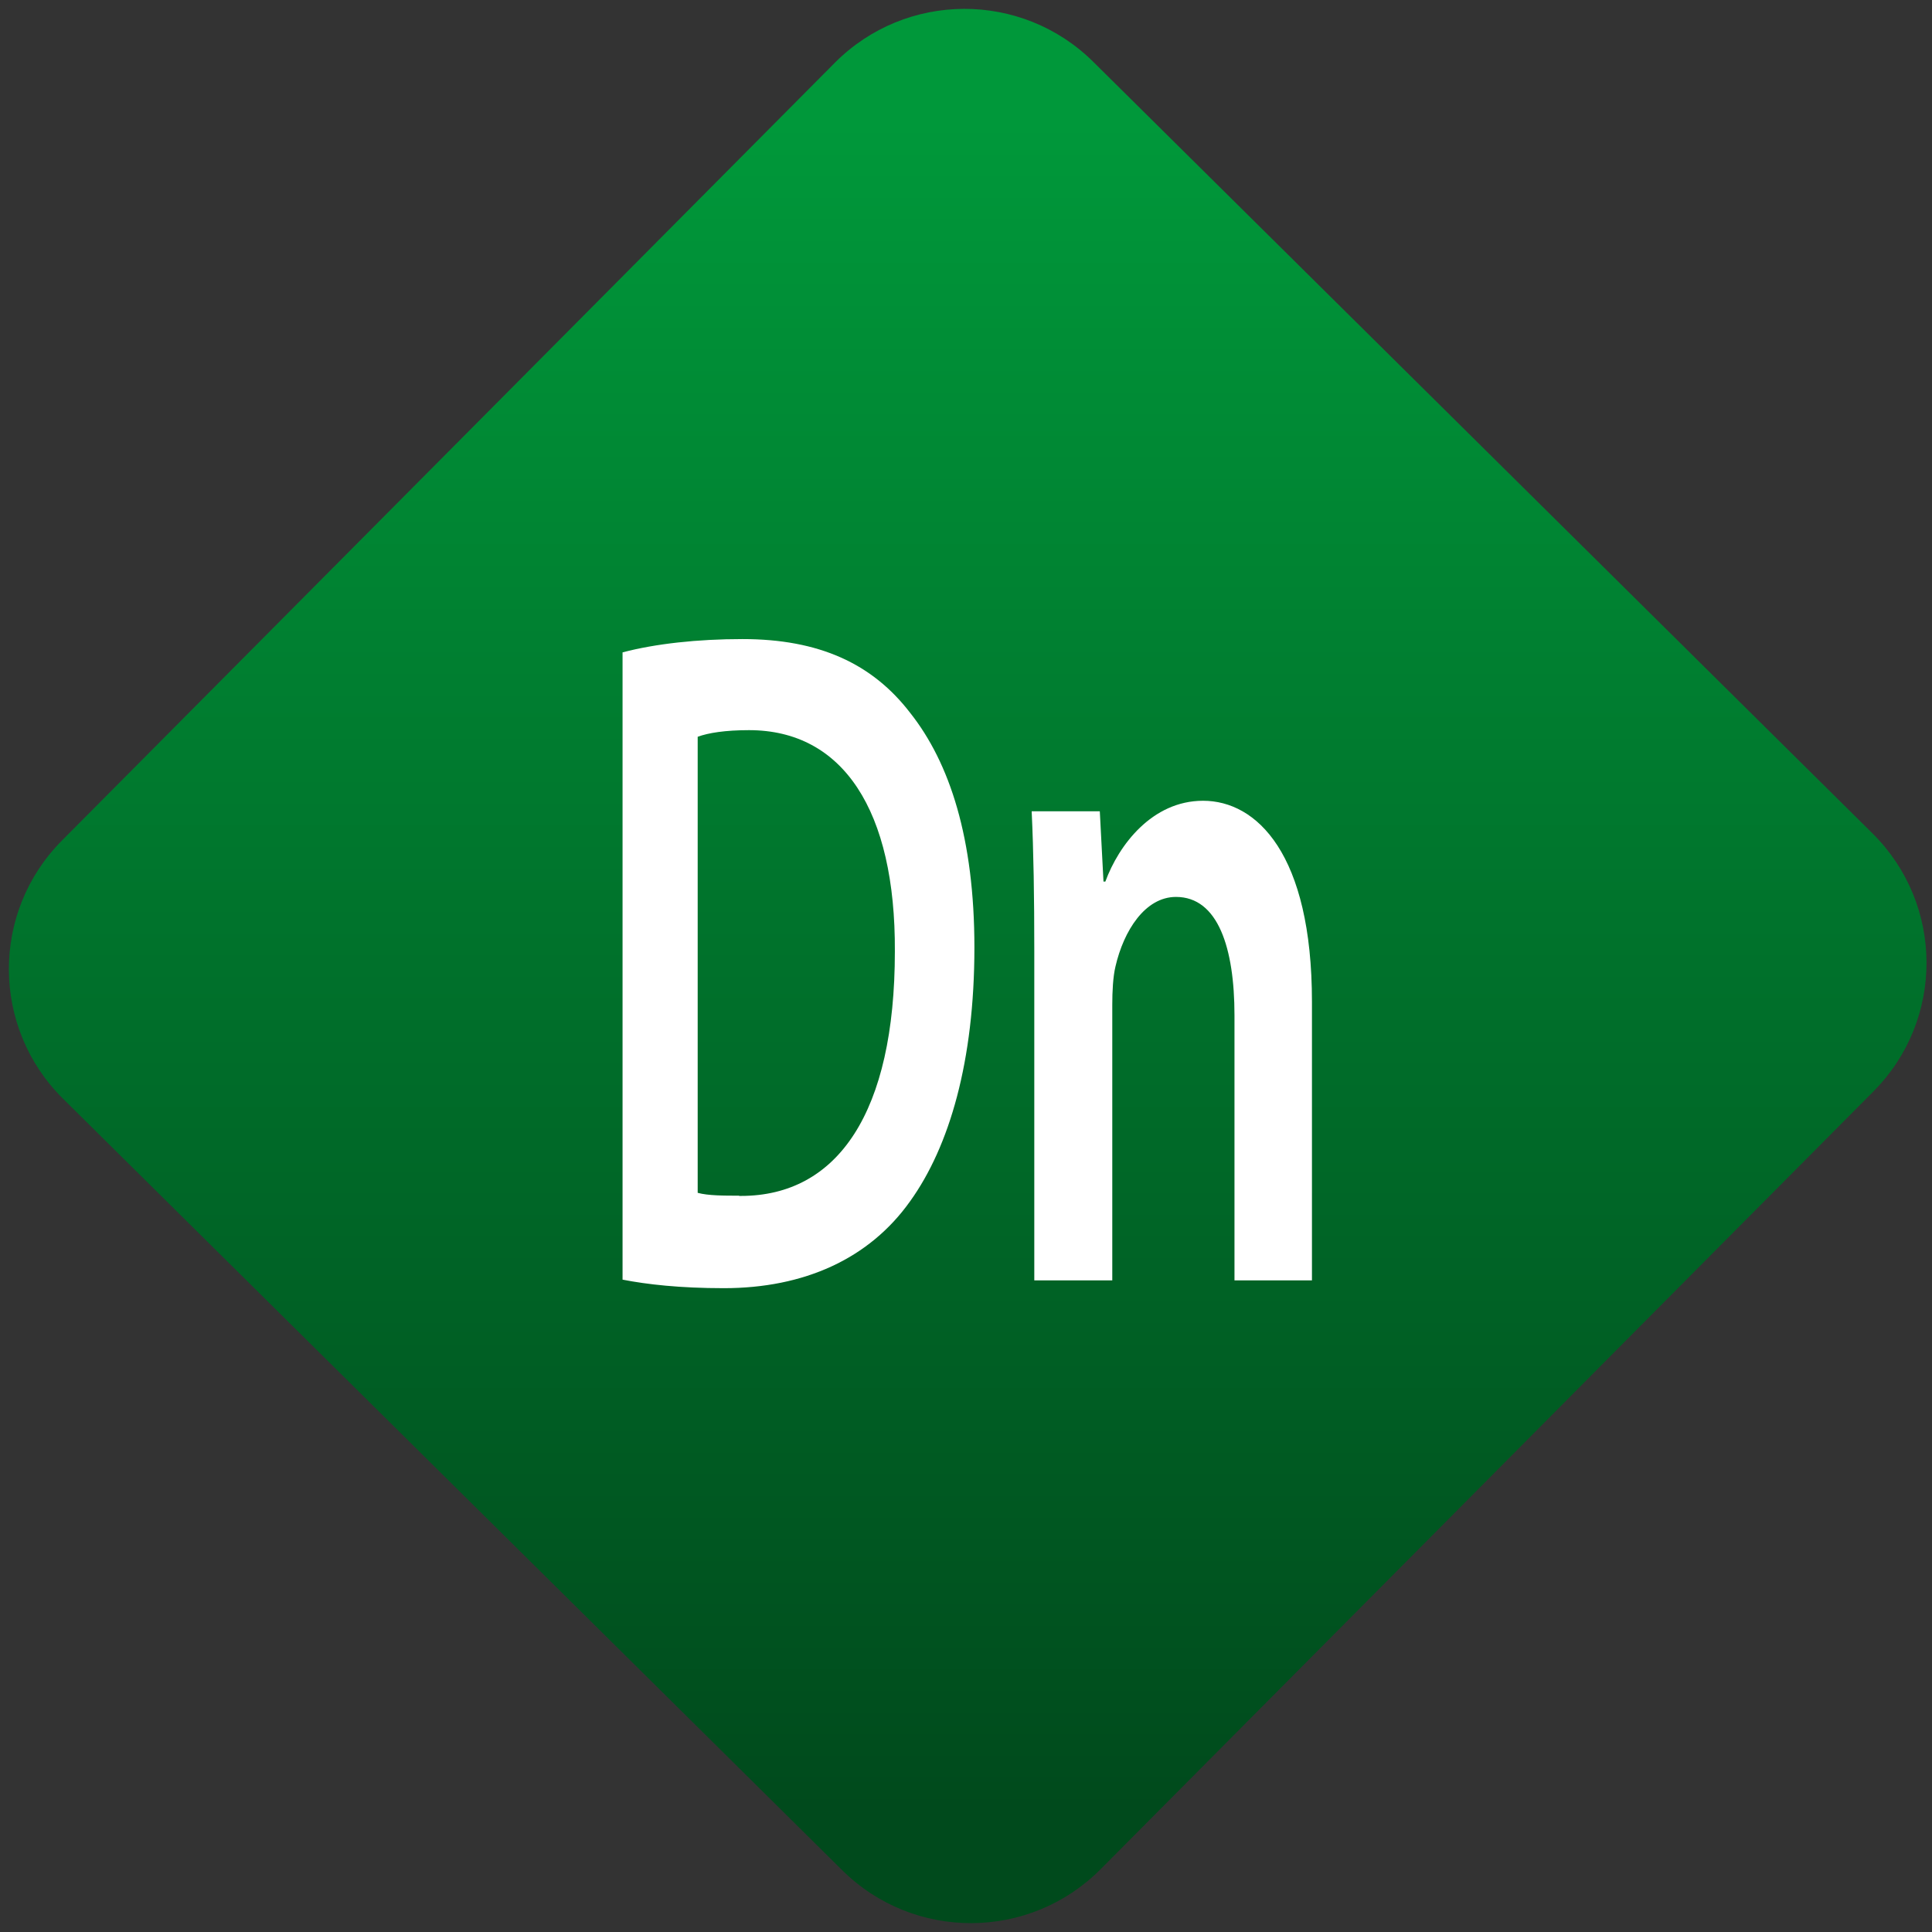 <svg width="64" height="64" viewBox="0 0 64 64" version="1.1"><rect x="0" y="0" width="64" height="64" fill="#333333" stroke="none"/><defs><linearGradient id="linear-pattern-0" gradientUnits="userSpaceOnUse" x1="0" y1="0" x2="0" y2="1" gradientTransform="matrix(60, 0, 0, 56, 0, 4)"><stop offset="0" stop-color="#00983a" stop-opacity="1"/><stop offset="1" stop-color="#004a1c" stop-opacity="1"/></linearGradient></defs><path fill="url(#linear-pattern-0)" fill-opacity="1" d="M 36.219 2.051 L 62.027 27.605 C 64.402 29.957 64.418 33.785 62.059 36.156 L 36.461 61.918 C 34.105 64.289 30.27 64.305 27.895 61.949 L 2.086 36.395 C -0.289 34.043 -0.305 30.215 2.051 27.844 L 27.652 2.082 C 30.008 -0.289 33.844 -0.305 36.219 2.051 Z M 36.219 2.051 " /><g transform="matrix(1.008,0,0,1.003,16.221,16.077)"><path fill-rule="nonzero" fill="rgb(100%, 100%, 100%)" fill-opacity="1" d="M 8.305 5.078 C 6.84 5.078 5.453 5.23 4.371 5.516 L 4.367 5.516 L 4.367 26.234 C 5.164 26.391 6.25 26.516 7.695 26.516 C 10.328 26.516 12.473 25.551 13.82 23.641 C 15.109 21.836 15.93 19.02 15.93 15.266 C 15.93 11.672 15.125 9.172 13.82 7.516 C 12.578 5.891 10.832 5.078 8.305 5.078 Z M 8.523 8.086 C 11.613 8.086 13.34 10.738 13.316 15.395 C 13.316 20.711 11.438 23.469 8.258 23.469 L 8.199 23.469 L 8.199 23.461 C 7.703 23.461 7.176 23.461 6.836 23.367 L 6.836 8.305 C 7.18 8.176 7.742 8.086 8.523 8.086 Z M 23.445 10.418 C 21.77 10.418 20.672 11.883 20.234 13.086 L 20.172 13.086 L 20.051 10.766 L 17.812 10.766 C 17.875 12.102 17.898 13.594 17.898 15.375 L 17.898 26.258 L 20.461 26.258 L 20.461 17.156 C 20.461 16.715 20.484 16.234 20.566 15.891 C 20.836 14.711 21.539 13.594 22.555 13.594 C 23.938 13.594 24.477 15.281 24.477 17.508 L 24.477 26.258 L 27.023 26.258 L 27.023 17.062 C 27.023 12.164 25.203 10.418 23.445 10.418 Z M 23.445 10.418 "/></g></svg>
